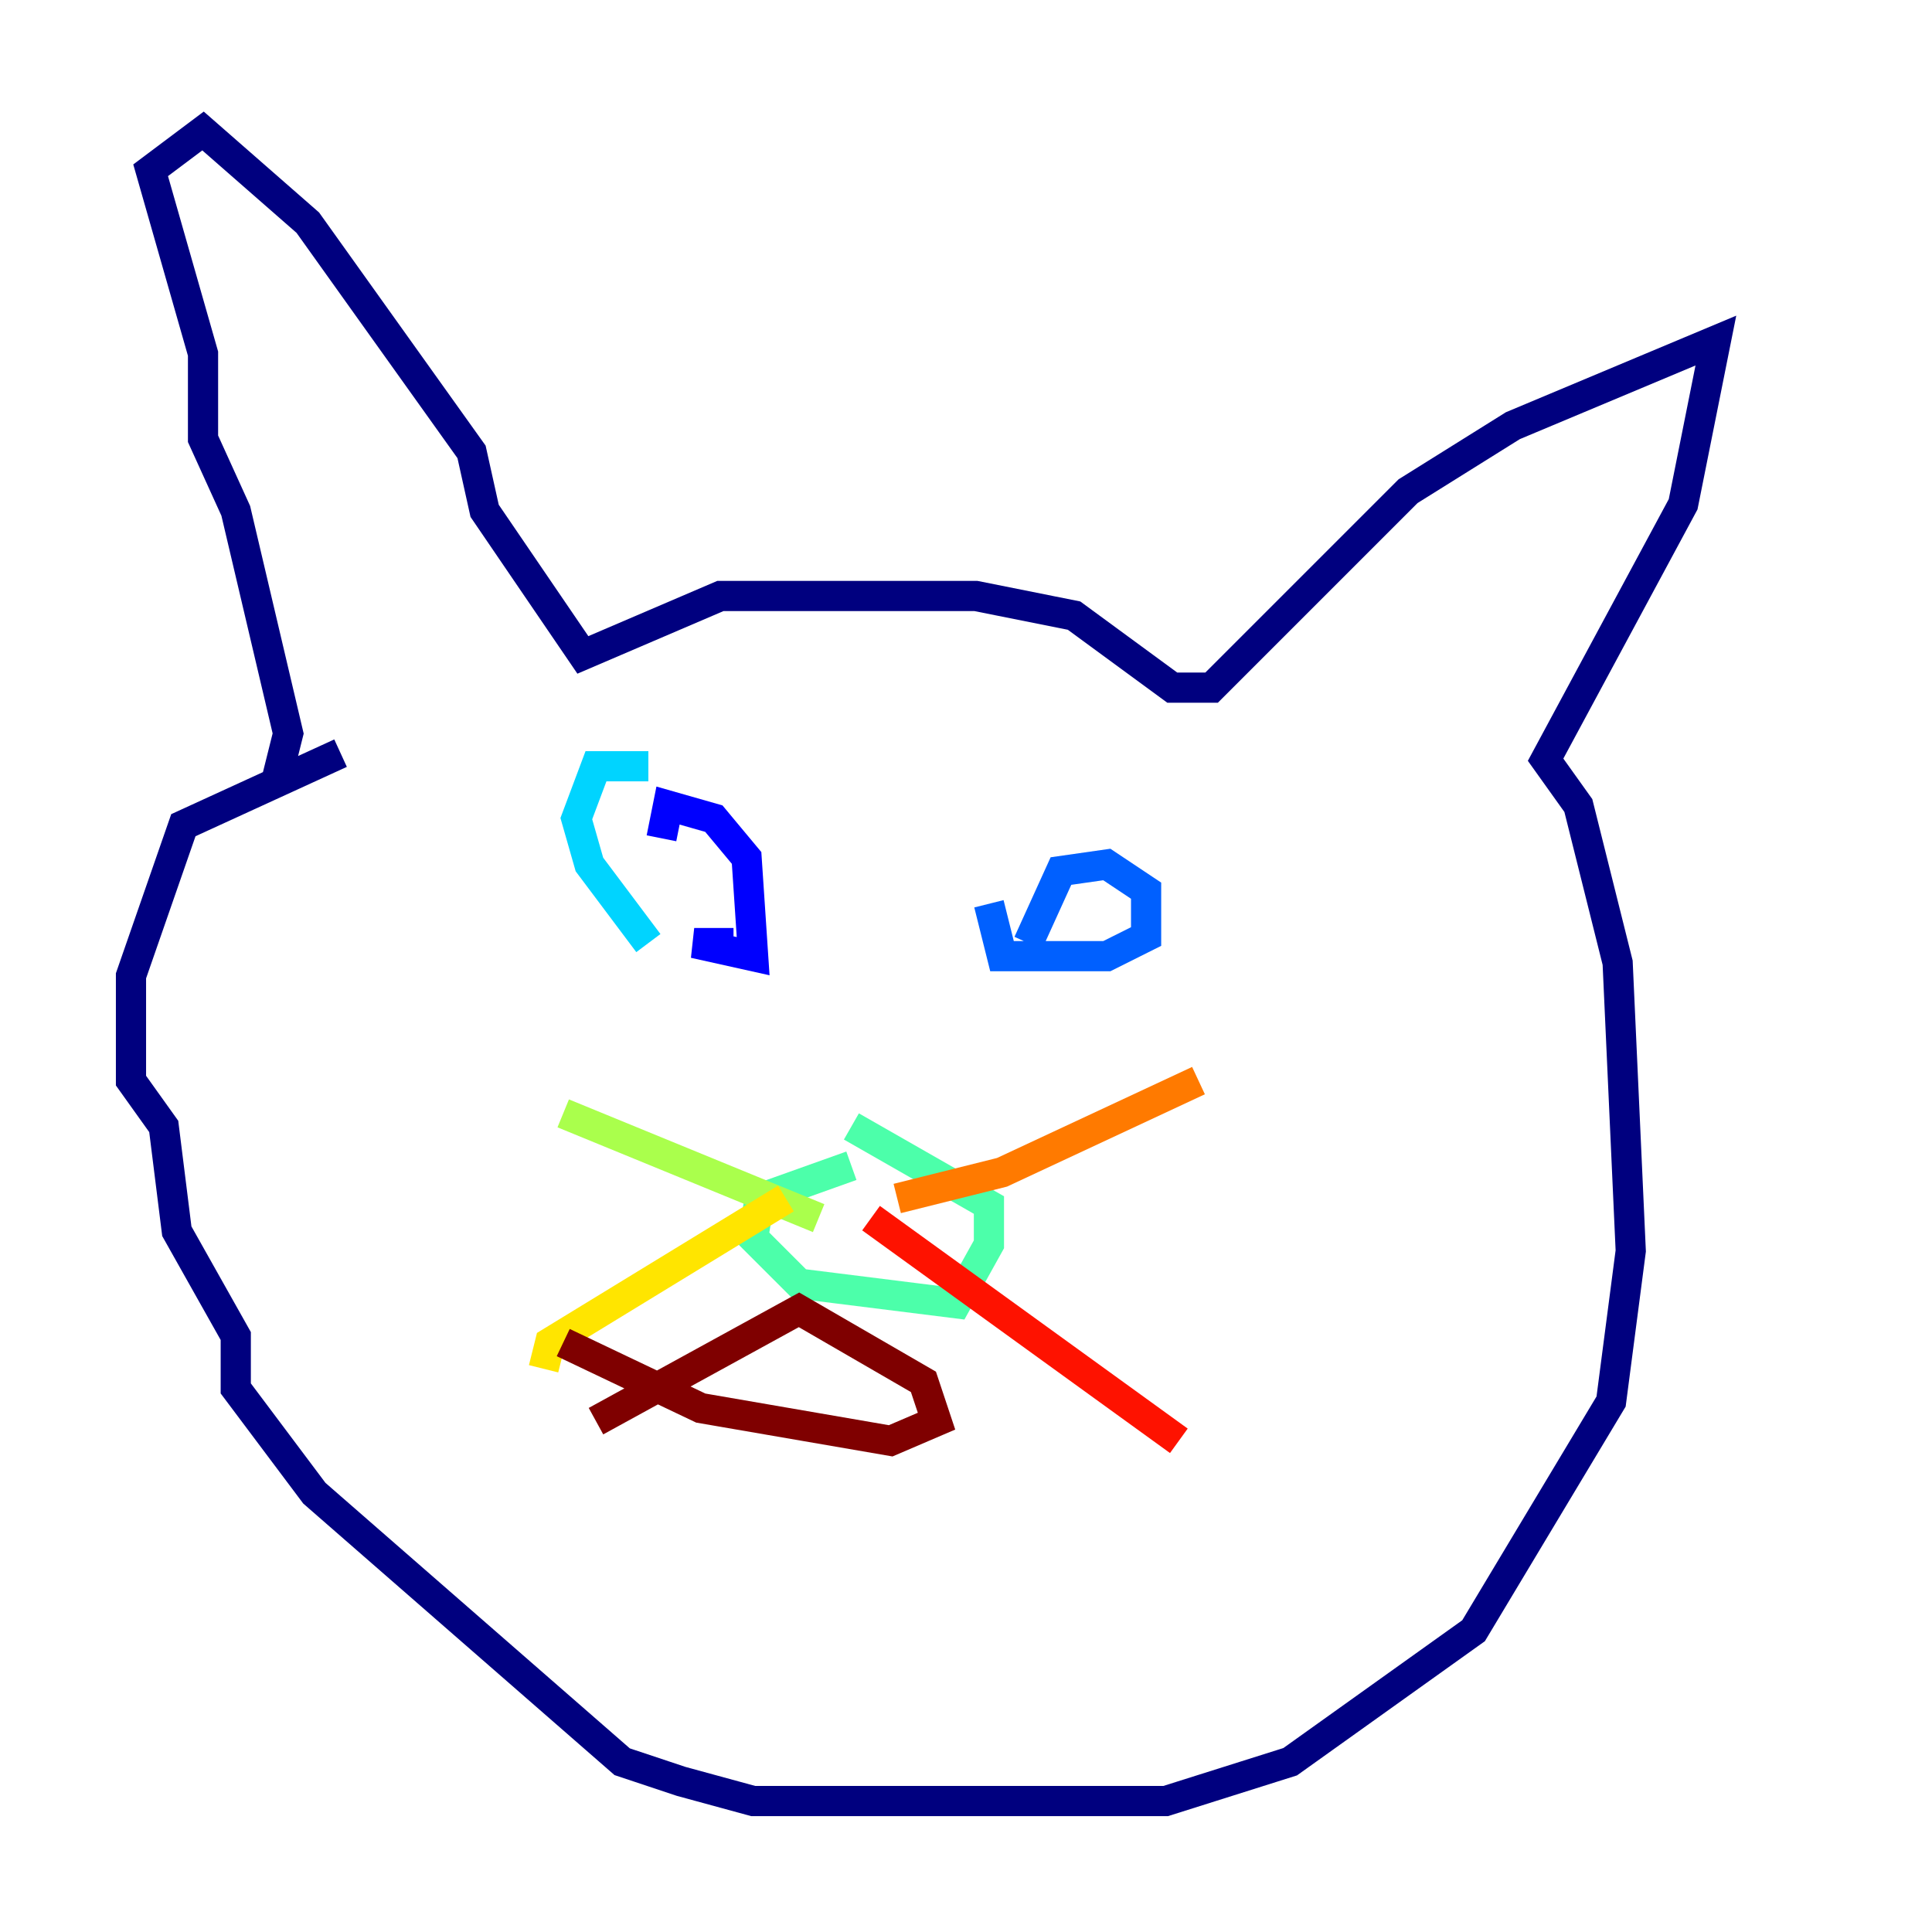 <?xml version="1.0" encoding="utf-8" ?>
<svg baseProfile="tiny" height="128" version="1.2" viewBox="0,0,128,128" width="128" xmlns="http://www.w3.org/2000/svg" xmlns:ev="http://www.w3.org/2001/xml-events" xmlns:xlink="http://www.w3.org/1999/xlink"><defs /><polyline fill="none" points="18.224,52.068 19.091,48.597 15.62,33.844 13.451,29.071 13.451,23.43 9.98,11.281 13.451,8.678 20.393,14.752 31.241,29.939 32.108,33.844 38.617,43.39 47.729,39.485 64.651,39.485 71.159,40.786 77.668,45.559 80.271,45.559 93.288,32.542 100.231,28.203 113.681,22.563 111.512,33.41 102.4,50.332 104.57,53.37 107.173,63.783 108.041,82.875 106.739,92.854 97.627,108.041 85.478,116.719 77.234,119.322 49.898,119.322 45.125,118.02 41.22,116.719 20.827,98.929 15.62,91.986 15.62,88.515 11.715,81.573 10.848,74.63 8.678,71.593 8.678,64.651 12.149,54.671 22.563,49.898" stroke="#00007f" stroke-width="2" /><polyline fill="none" points="48.597,62.481 45.993,62.481 49.898,63.349 49.464,56.841 47.295,54.237 44.258,53.37 43.824,55.539" stroke="#0000fe" stroke-width="2" /><polyline fill="none" points="65.519,59.878 66.386,63.349 73.329,63.349 75.932,62.047 75.932,59.01 73.329,57.275 70.291,57.709 68.122,62.481" stroke="#0060ff" stroke-width="2" /><polyline fill="none" points="42.956,50.766 39.485,50.766 38.183,54.237 39.051,57.275 42.956,62.481" stroke="#00d4ff" stroke-width="2" /><polyline fill="none" points="56.407,77.234 50.332,79.403 49.898,82.007 52.936,85.044 63.349,86.346 65.519,82.441 65.519,79.837 56.407,74.63" stroke="#4cffaa" stroke-width="2" /><polyline fill="none" points="54.237,80.705 37.315,73.763" stroke="#aaff4c" stroke-width="2" /><polyline fill="none" points="52.068,79.403 36.447,88.949 36.014,90.685" stroke="#ffe500" stroke-width="2" /><polyline fill="none" points="59.444,79.403 66.386,77.668 79.403,71.593" stroke="#ff7a00" stroke-width="2" /><polyline fill="none" points="57.709,80.705 78.102,95.458" stroke="#fe1200" stroke-width="2" /><polyline fill="none" points="39.485,94.156 52.936,86.78 61.18,91.552 62.047,94.156 59.01,95.458 46.427,93.288 37.315,88.949" stroke="#7f0000" stroke-width="2" /></svg>